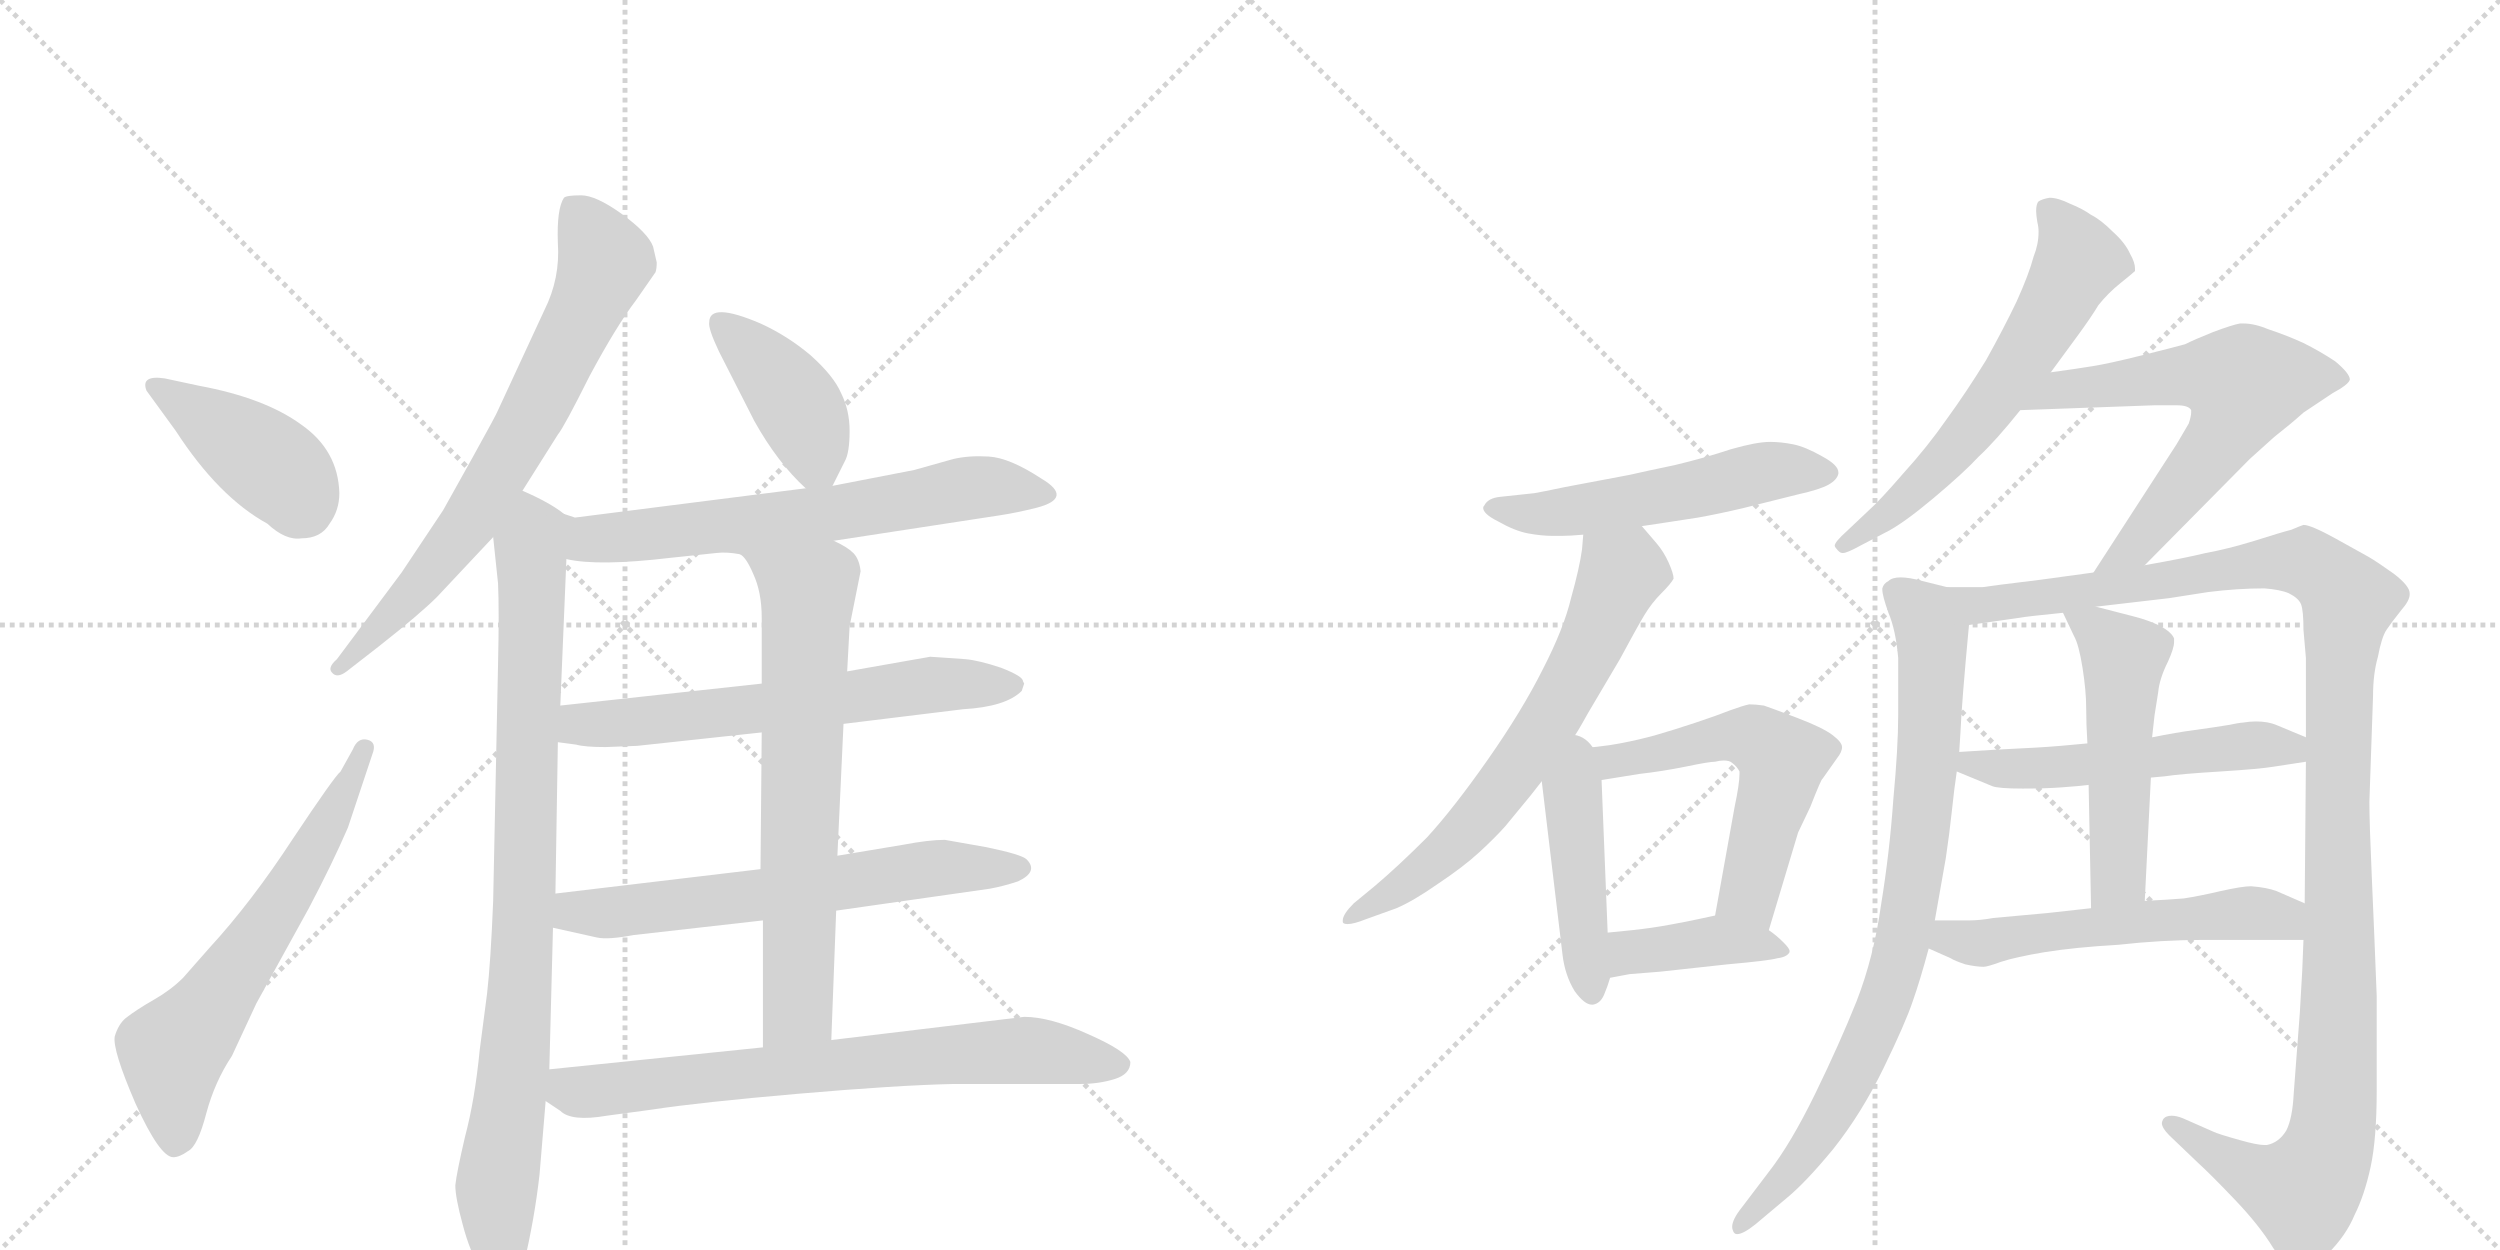 <svg version="1.1" viewBox="0 0 2048 1024" xmlns="http://www.w3.org/2000/svg">
  <g stroke="lightgray" stroke-dasharray="1,1" stroke-width="1" transform="scale(4, 4)">
    <line x1="0" y1="0" x2="256" y2="256"></line>
    <line x1="256" y1="0" x2="0" y2="256"></line>
    <line x1="128" y1="0" x2="128" y2="256"></line>
    <line x1="0" y1="128" x2="256" y2="128"></line>
    <line x1="256" y1="0" x2="512" y2="256"></line>
    <line x1="512" y1="0" x2="256" y2="256"></line>
    <line x1="384" y1="0" x2="384" y2="256"></line>
    <line x1="256" y1="128" x2="512" y2="128"></line>
  </g>
<g transform="scale(1, -1) translate(0, -850)">
   <style type="text/css">
    @keyframes keyframes0 {
      from {
       stroke: black;
       stroke-dashoffset: 414;
       stroke-width: 128;
       }
       57% {
       animation-timing-function: step-end;
       stroke: black;
       stroke-dashoffset: 0;
       stroke-width: 128;
       }
       to {
       stroke: black;
       stroke-width: 1024;
       }
       }
       #make-me-a-hanzi-animation-0 {
         animation: keyframes0 0.587s both;
         animation-delay: 0s;
         animation-timing-function: linear;
       }
    @keyframes keyframes1 {
      from {
       stroke: black;
       stroke-dashoffset: 624;
       stroke-width: 128;
       }
       67% {
       animation-timing-function: step-end;
       stroke: black;
       stroke-dashoffset: 0;
       stroke-width: 128;
       }
       to {
       stroke: black;
       stroke-width: 1024;
       }
       }
       #make-me-a-hanzi-animation-1 {
         animation: keyframes1 0.758s both;
         animation-delay: 0.587s;
         animation-timing-function: linear;
       }
    @keyframes keyframes2 {
      from {
       stroke: black;
       stroke-dashoffset: 708;
       stroke-width: 128;
       }
       70% {
       animation-timing-function: step-end;
       stroke: black;
       stroke-dashoffset: 0;
       stroke-width: 128;
       }
       to {
       stroke: black;
       stroke-width: 1024;
       }
       }
       #make-me-a-hanzi-animation-2 {
         animation: keyframes2 0.826s both;
         animation-delay: 1.345s;
         animation-timing-function: linear;
       }
    @keyframes keyframes3 {
      from {
       stroke: black;
       stroke-dashoffset: 889;
       stroke-width: 128;
       }
       74% {
       animation-timing-function: step-end;
       stroke: black;
       stroke-dashoffset: 0;
       stroke-width: 128;
       }
       to {
       stroke: black;
       stroke-width: 1024;
       }
       }
       #make-me-a-hanzi-animation-3 {
         animation: keyframes3 0.973s both;
         animation-delay: 2.171s;
         animation-timing-function: linear;
       }
    @keyframes keyframes4 {
      from {
       stroke: black;
       stroke-dashoffset: 407;
       stroke-width: 128;
       }
       57% {
       animation-timing-function: step-end;
       stroke: black;
       stroke-dashoffset: 0;
       stroke-width: 128;
       }
       to {
       stroke: black;
       stroke-width: 1024;
       }
       }
       #make-me-a-hanzi-animation-4 {
         animation: keyframes4 0.581s both;
         animation-delay: 3.144s;
         animation-timing-function: linear;
       }
    @keyframes keyframes5 {
      from {
       stroke: black;
       stroke-dashoffset: 652;
       stroke-width: 128;
       }
       68% {
       animation-timing-function: step-end;
       stroke: black;
       stroke-dashoffset: 0;
       stroke-width: 128;
       }
       to {
       stroke: black;
       stroke-width: 1024;
       }
       }
       #make-me-a-hanzi-animation-5 {
         animation: keyframes5 0.781s both;
         animation-delay: 3.726s;
         animation-timing-function: linear;
       }
    @keyframes keyframes6 {
      from {
       stroke: black;
       stroke-dashoffset: 629;
       stroke-width: 128;
       }
       67% {
       animation-timing-function: step-end;
       stroke: black;
       stroke-dashoffset: 0;
       stroke-width: 128;
       }
       to {
       stroke: black;
       stroke-width: 1024;
       }
       }
       #make-me-a-hanzi-animation-6 {
         animation: keyframes6 0.762s both;
         animation-delay: 4.506s;
         animation-timing-function: linear;
       }
    @keyframes keyframes7 {
      from {
       stroke: black;
       stroke-dashoffset: 634;
       stroke-width: 128;
       }
       67% {
       animation-timing-function: step-end;
       stroke: black;
       stroke-dashoffset: 0;
       stroke-width: 128;
       }
       to {
       stroke: black;
       stroke-width: 1024;
       }
       }
       #make-me-a-hanzi-animation-7 {
         animation: keyframes7 0.766s both;
         animation-delay: 5.268s;
         animation-timing-function: linear;
       }
    @keyframes keyframes8 {
      from {
       stroke: black;
       stroke-dashoffset: 679;
       stroke-width: 128;
       }
       69% {
       animation-timing-function: step-end;
       stroke: black;
       stroke-dashoffset: 0;
       stroke-width: 128;
       }
       to {
       stroke: black;
       stroke-width: 1024;
       }
       }
       #make-me-a-hanzi-animation-8 {
         animation: keyframes8 0.803s both;
         animation-delay: 6.034s;
         animation-timing-function: linear;
       }
    @keyframes keyframes9 {
      from {
       stroke: black;
       stroke-dashoffset: 721;
       stroke-width: 128;
       }
       70% {
       animation-timing-function: step-end;
       stroke: black;
       stroke-dashoffset: 0;
       stroke-width: 128;
       }
       to {
       stroke: black;
       stroke-width: 1024;
       }
       }
       #make-me-a-hanzi-animation-9 {
         animation: keyframes9 0.837s both;
         animation-delay: 6.837s;
         animation-timing-function: linear;
       }
    @keyframes keyframes10 {
      from {
       stroke: black;
       stroke-dashoffset: 538;
       stroke-width: 128;
       }
       64% {
       animation-timing-function: step-end;
       stroke: black;
       stroke-dashoffset: 0;
       stroke-width: 128;
       }
       to {
       stroke: black;
       stroke-width: 1024;
       }
       }
       #make-me-a-hanzi-animation-10 {
         animation: keyframes10 0.688s both;
         animation-delay: 7.673s;
         animation-timing-function: linear;
       }
    @keyframes keyframes11 {
      from {
       stroke: black;
       stroke-dashoffset: 662;
       stroke-width: 128;
       }
       68% {
       animation-timing-function: step-end;
       stroke: black;
       stroke-dashoffset: 0;
       stroke-width: 128;
       }
       to {
       stroke: black;
       stroke-width: 1024;
       }
       }
       #make-me-a-hanzi-animation-11 {
         animation: keyframes11 0.789s both;
         animation-delay: 8.361s;
         animation-timing-function: linear;
       }
    @keyframes keyframes12 {
      from {
       stroke: black;
       stroke-dashoffset: 448;
       stroke-width: 128;
       }
       59% {
       animation-timing-function: step-end;
       stroke: black;
       stroke-dashoffset: 0;
       stroke-width: 128;
       }
       to {
       stroke: black;
       stroke-width: 1024;
       }
       }
       #make-me-a-hanzi-animation-12 {
         animation: keyframes12 0.615s both;
         animation-delay: 9.15s;
         animation-timing-function: linear;
       }
    @keyframes keyframes13 {
      from {
       stroke: black;
       stroke-dashoffset: 560;
       stroke-width: 128;
       }
       65% {
       animation-timing-function: step-end;
       stroke: black;
       stroke-dashoffset: 0;
       stroke-width: 128;
       }
       to {
       stroke: black;
       stroke-width: 1024;
       }
       }
       #make-me-a-hanzi-animation-13 {
         animation: keyframes13 0.706s both;
         animation-delay: 9.764s;
         animation-timing-function: linear;
       }
    @keyframes keyframes14 {
      from {
       stroke: black;
       stroke-dashoffset: 401;
       stroke-width: 128;
       }
       57% {
       animation-timing-function: step-end;
       stroke: black;
       stroke-dashoffset: 0;
       stroke-width: 128;
       }
       to {
       stroke: black;
       stroke-width: 1024;
       }
       }
       #make-me-a-hanzi-animation-14 {
         animation: keyframes14 0.576s both;
         animation-delay: 10.47s;
         animation-timing-function: linear;
       }
    @keyframes keyframes15 {
      from {
       stroke: black;
       stroke-dashoffset: 612;
       stroke-width: 128;
       }
       67% {
       animation-timing-function: step-end;
       stroke: black;
       stroke-dashoffset: 0;
       stroke-width: 128;
       }
       to {
       stroke: black;
       stroke-width: 1024;
       }
       }
       #make-me-a-hanzi-animation-15 {
         animation: keyframes15 0.748s both;
         animation-delay: 11.047s;
         animation-timing-function: linear;
       }
    @keyframes keyframes16 {
      from {
       stroke: black;
       stroke-dashoffset: 631;
       stroke-width: 128;
       }
       67% {
       animation-timing-function: step-end;
       stroke: black;
       stroke-dashoffset: 0;
       stroke-width: 128;
       }
       to {
       stroke: black;
       stroke-width: 1024;
       }
       }
       #make-me-a-hanzi-animation-16 {
         animation: keyframes16 0.764s both;
         animation-delay: 11.795s;
         animation-timing-function: linear;
       }
    @keyframes keyframes17 {
      from {
       stroke: black;
       stroke-dashoffset: 835;
       stroke-width: 128;
       }
       73% {
       animation-timing-function: step-end;
       stroke: black;
       stroke-dashoffset: 0;
       stroke-width: 128;
       }
       to {
       stroke: black;
       stroke-width: 1024;
       }
       }
       #make-me-a-hanzi-animation-17 {
         animation: keyframes17 0.93s both;
         animation-delay: 12.558s;
         animation-timing-function: linear;
       }
    @keyframes keyframes18 {
      from {
       stroke: black;
       stroke-dashoffset: 1209;
       stroke-width: 128;
       }
       80% {
       animation-timing-function: step-end;
       stroke: black;
       stroke-dashoffset: 0;
       stroke-width: 128;
       }
       to {
       stroke: black;
       stroke-width: 1024;
       }
       }
       #make-me-a-hanzi-animation-18 {
         animation: keyframes18 1.234s both;
         animation-delay: 13.488s;
         animation-timing-function: linear;
       }
    @keyframes keyframes19 {
      from {
       stroke: black;
       stroke-dashoffset: 532;
       stroke-width: 128;
       }
       63% {
       animation-timing-function: step-end;
       stroke: black;
       stroke-dashoffset: 0;
       stroke-width: 128;
       }
       to {
       stroke: black;
       stroke-width: 1024;
       }
       }
       #make-me-a-hanzi-animation-19 {
         animation: keyframes19 0.683s both;
         animation-delay: 14.722s;
         animation-timing-function: linear;
       }
    @keyframes keyframes20 {
      from {
       stroke: black;
       stroke-dashoffset: 515;
       stroke-width: 128;
       }
       63% {
       animation-timing-function: step-end;
       stroke: black;
       stroke-dashoffset: 0;
       stroke-width: 128;
       }
       to {
       stroke: black;
       stroke-width: 1024;
       }
       }
       #make-me-a-hanzi-animation-20 {
         animation: keyframes20 0.669s both;
         animation-delay: 15.404s;
         animation-timing-function: linear;
       }
    @keyframes keyframes21 {
      from {
       stroke: black;
       stroke-dashoffset: 554;
       stroke-width: 128;
       }
       64% {
       animation-timing-function: step-end;
       stroke: black;
       stroke-dashoffset: 0;
       stroke-width: 128;
       }
       to {
       stroke: black;
       stroke-width: 1024;
       }
       }
       #make-me-a-hanzi-animation-21 {
         animation: keyframes21 0.701s both;
         animation-delay: 16.074s;
         animation-timing-function: linear;
       }
</style>
<path d="M 120 530 L 144 497 Q 179 443 219 421 Q 234 407 247 409 Q 263 409 270 421 Q 278 432 278 446 Q 277 481 247 502 Q 217 524 163 534 L 135 540 Q 115 543 120 530 Z" fill="lightgray"></path> 
<path d="M 190 -15 L 210 28 L 253 106 Q 272 142 285 172 L 305 232 Q 309 242 301 244 Q 293 246 289 236 L 279 218 Q 274 214 240 163 Q 206 111 172 74 L 150 49 Q 140 39 126 31 Q 112 23 103 16 Q 97 11 94 1 Q 92 -10 111 -54 Q 131 -98 142 -98 Q 147 -98 154 -93 Q 162 -89 169 -62 Q 176 -36 190 -15 Z" fill="lightgray"></path> 
<path d="M 428 448 L 457 494 Q 462 500 483 542 Q 505 583 521 604 L 537 627 Q 538 630 538 635 L 535 648 Q 531 659 509 675 Q 488 690 476 690 Q 464 690 462 688 Q 456 679 457 651 Q 459 622 446 596 L 408 514 Q 407 511 387 475 L 363 432 L 329 381 L 276 310 Q 268 303 272 299 Q 276 294 284 300 L 311 321 Q 344 347 358 361 L 404 410 L 428 448 Z" fill="lightgray"></path> 
<path d="M 462 429 Q 451 438 428 448 C 401 461 401 440 404 410 L 408 372 Q 409 350 408 306 L 404 112 Q 402 62 399 36 L 393 -10 Q 389 -51 381 -81 Q 374 -111 373 -121 Q 373 -131 379 -153 Q 385 -176 394 -190 Q 403 -205 410 -206 Q 417 -208 420 -204 Q 424 -201 429 -186 Q 438 -148 442 -112 L 447 -52 L 450 -26 L 453 90 L 455 118 L 457 242 L 459 272 L 464 392 C 465 422 465 427 462 429 Z" fill="lightgray"></path> 
<path d="M 682 452 L 692 472 Q 696 479 696 497 Q 696 514 689 528 Q 683 542 664 559 Q 645 575 623 585 Q 581 603 581 586 Q 580 581 589 562 L 618 505 Q 637 471 660 450 C 674 437 674 437 682 452 Z" fill="lightgray"></path> 
<path d="M 683 407 L 820 428 Q 833 430 849 434 Q 880 442 853 458 Q 827 475 810 476 Q 794 477 781 474 L 749 465 L 682 452 L 660 450 L 471 426 L 462 429 C 433 435 434 397 464 392 Q 490 386 549 393 L 587 397 Q 595 398 606 396 L 683 407 Z" fill="lightgray"></path> 
<path d="M 791 310 L 762 312 L 694 300 L 624 290 L 459 272 C 429 269 427 246 457 242 L 472 240 Q 479 238 496 238 L 522 239 L 624 250 L 691 257 L 789 269 Q 824 271 837 284 L 839 290 L 838 292 Q 838 296 820 303 Q 802 309 791 310 Z" fill="lightgray"></path> 
<path d="M 685 104 L 811 122 Q 822 124 834 128 Q 851 136 841 146 Q 837 150 808 156 L 774 162 Q 761 162 740 158 L 686 149 L 623 138 L 455 118 C 425 114 424 97 453 90 L 489 82 Q 498 80 519 84 L 625 96 L 685 104 Z" fill="lightgray"></path> 
<path d="M 694 300 L 696 337 L 705 382 Q 704 392 699 397 Q 694 402 683 407 C 657 422 588 420 606 396 Q 611 394 617 380 Q 624 365 624 344 L 624 290 L 624 250 L 623 138 L 625 96 L 625 -8 C 625 -38 680 -32 681 -2 L 685 104 L 686 149 L 691 257 L 694 300 Z" fill="lightgray"></path> 
<path d="M 447 -52 L 459 -60 Q 468 -69 497 -64 L 534 -59 Q 573 -53 654 -46 Q 735 -39 781 -38 L 885 -38 Q 900 -38 913 -34 Q 926 -30 926 -20 Q 923 -11 891 3 Q 860 17 839 17 L 681 -2 L 625 -8 L 450 -26 C 420 -29 422 -35 447 -52 Z" fill="lightgray"></path> 
<path d="M 1345 419 L 1365 422 L 1391 426 Q 1408 429 1429 434 L 1473 445 Q 1491 449 1498 453 Q 1505 457 1506 462 L 1506 463 Q 1506 469 1493 476 Q 1479 484 1469 486 Q 1459 488 1450 488 Q 1439 488 1418 482 Q 1397 475 1372 469 Q 1348 464 1335 461 L 1282 451 Q 1263 447 1257 446 L 1229 443 Q 1219 442 1216 436 Q 1215 435 1215 434 Q 1215 429 1227 423 Q 1241 415 1252 413 Q 1263 411 1272 411 L 1279 411 Q 1286 411 1297 412 L 1345 419 Z" fill="lightgray"></path> 
<path d="M 1282 236 L 1289 246 Q 1291 248 1301 266 L 1327 310 Q 1341 336 1347 346 Q 1353 356 1361 364 Q 1369 372 1371 376 Q 1371 380 1367 389 Q 1363 398 1357 405 L 1345 419 C 1325 442 1300 442 1297 412 L 1296 400 Q 1294 385 1287 360 Q 1281 335 1264 302 Q 1247 268 1219 228 Q 1191 188 1169 164 Q 1145 140 1126 124 L 1109 110 Q 1100 101 1100 96 L 1100 95 Q 1100 93 1104 93 Q 1109 93 1119 97 L 1144 106 Q 1158 112 1178 126 Q 1199 140 1212 152 Q 1225 164 1233 173 L 1247 190 Q 1253 197 1263 210 L 1282 236 Z" fill="lightgray"></path> 
<path d="M 1263 210 L 1280 68 Q 1282 51 1290 38 Q 1298 27 1304 27 L 1305 27 Q 1311 28 1314 35 Q 1317 42 1319 49 L 1317 86 L 1312 211 C 1310 266 1258 255 1263 210 Z" fill="lightgray"></path> 
<path d="M 1449 88 L 1473 168 L 1483 189 Q 1492 212 1493 212 L 1505 229 Q 1509 234 1509 238 Q 1509 242 1501 248 Q 1493 254 1472 262 Q 1451 270 1445 272 Q 1438 273 1433 273 Q 1428 272 1417 268 Q 1407 264 1389 258 Q 1371 252 1357 248 Q 1343 244 1327 241 Q 1312 238 1282 236 C 1252 234 1282 206 1312 211 L 1343 216 Q 1361 218 1381 222 Q 1400 226 1405 226 Q 1409 227 1412 227 Q 1417 227 1419 225 Q 1423 222 1425 218 L 1425 216 Q 1425 208 1421 189 L 1405 100 C 1400 70 1440 59 1449 88 Z" fill="lightgray"></path> 
<path d="M 1319 49 L 1335 52 L 1360 54 L 1415 60 Q 1449 63 1456 65 Q 1464 66 1466 70 L 1466 71 Q 1466 73 1461 78 Q 1455 84 1449 88 C 1426 105 1426 105 1405 100 L 1391 97 Q 1367 92 1353 90 Q 1339 88 1317 86 C 1287 83 1290 43 1319 49 Z" fill="lightgray"></path> 
<path d="M 1680 545 L 1691 560 L 1702 575 Q 1713 590 1719 600 Q 1727 610 1737 618 Q 1747 626 1749 628 L 1749 630 Q 1749 635 1745 642 Q 1741 651 1731 660 Q 1721 670 1713 674 Q 1706 679 1696 683 Q 1686 688 1679 688 Q 1673 687 1670 685 Q 1668 683 1668 677 Q 1668 674 1669 668 Q 1670 664 1670 660 Q 1670 650 1666 640 Q 1662 625 1652 603 Q 1642 582 1627 555 Q 1611 529 1595 507 Q 1579 484 1559 462 Q 1540 440 1531 432 L 1513 415 Q 1503 406 1503 403 Q 1503 402 1504 401 Q 1507 397 1509 397 L 1510 397 Q 1513 397 1524 403 L 1545 414 Q 1559 421 1584 442 Q 1609 463 1621 476 Q 1635 489 1655 514 L 1680 545 Z" fill="lightgray"></path> 
<path d="M 1655 514 L 1765 518 L 1783 518 Q 1793 518 1795 514 L 1795 512 Q 1795 509 1793 503 L 1783 486 L 1715 381 C 1699 356 1736 366 1757 387 L 1843 474 L 1863 492 Q 1877 503 1887 512 L 1911 528 Q 1924 535 1925 539 Q 1925 544 1913 554 Q 1901 562 1887 569 Q 1874 575 1859 580 Q 1847 585 1838 585 L 1835 585 Q 1829 584 1813 578 Q 1798 572 1790 568 Q 1783 566 1755 559 Q 1727 552 1714 550 Q 1702 548 1680 545 C 1650 541 1625 513 1655 514 Z" fill="lightgray"></path> 
<path d="M 1595 369 L 1575 374 Q 1564 377 1557 377 Q 1550 377 1547 374 Q 1543 372 1542 368 L 1542 367 Q 1542 362 1547 348 Q 1553 334 1555 311 L 1555 264 Q 1555 238 1551 195 Q 1548 152 1541 109 Q 1535 66 1521 30 Q 1507 -5 1487 -46 Q 1467 -87 1449 -110 L 1427 -139 Q 1419 -149 1419 -155 Q 1419 -157 1420 -159 Q 1421 -161 1423 -161 Q 1428 -161 1438 -153 L 1463 -132 Q 1479 -119 1502 -91 Q 1525 -62 1543 -25 Q 1561 12 1567 30 Q 1573 47 1580 73 L 1585 96 L 1594 147 Q 1597 167 1599 186 Q 1601 205 1603 218 L 1605 234 L 1606 250 Q 1607 274 1613 338 C 1615 364 1615 364 1595 369 Z" fill="lightgray"></path> 
<path d="M 1715 381 L 1671 375 Q 1630 370 1624 369 L 1595 369 C 1565 369 1583 334 1613 338 L 1655 344 Q 1660 345 1690 348 L 1717 353 L 1777 360 L 1809 365 Q 1833 368 1855 368 Q 1868 367 1875 364 Q 1883 360 1885 355 Q 1887 350 1887 334 L 1889 311 L 1889 246 L 1889 226 L 1888 110 L 1887 80 L 1886 55 L 1884 20 L 1879 -46 Q 1878 -66 1873 -76 Q 1867 -86 1857 -88 L 1855 -88 Q 1849 -88 1835 -84 Q 1817 -79 1813 -77 L 1788 -66 Q 1783 -64 1779 -64 Q 1774 -64 1772 -67 Q 1771 -69 1771 -70 Q 1771 -74 1777 -80 L 1800 -102 Q 1811 -112 1831 -133 Q 1851 -154 1862 -172 Q 1874 -190 1881 -191 L 1883 -191 Q 1893 -191 1907 -177 Q 1922 -162 1929 -145 Q 1937 -129 1942 -106 Q 1947 -83 1947 -43 L 1947 34 Q 1945 86 1943 131 Q 1941 176 1941 193 L 1944 280 Q 1944 298 1948 312 Q 1951 328 1955 334 Q 1959 340 1967 350 Q 1974 358 1974 363 L 1974 364 Q 1974 370 1961 380 Q 1947 390 1940 394 L 1913 409 Q 1893 420 1887 420 Q 1884 419 1877 416 Q 1869 414 1847 407 Q 1824 400 1807 397 Q 1791 393 1757 387 L 1715 381 Z" fill="lightgray"></path> 
<path d="M 1762 213 L 1773 214 Q 1786 216 1819 218 Q 1851 220 1863 222 L 1889 226 C 1919 231 1917 234 1889 246 L 1865 256 Q 1858 259 1848 259 Q 1843 259 1837 258 Q 1835 258 1825 256 Q 1813 254 1798 252 Q 1783 250 1763 246 L 1710 241 L 1699 240 Q 1679 238 1657 237 Q 1635 236 1605 234 C 1575 232 1575 229 1603 218 L 1632 206 Q 1637 204 1657 204 Q 1676 204 1689 205 Q 1703 206 1711 207 L 1762 213 Z" fill="lightgray"></path> 
<path d="M 1757 112 L 1762 213 L 1763 246 L 1765 264 Q 1766 271 1768 283 Q 1769 294 1776 308 Q 1781 319 1781 324 L 1781 327 Q 1779 332 1770 337 Q 1760 342 1748 345 L 1717 353 C 1688 360 1684 362 1690 348 L 1699 329 Q 1703 322 1706 303 Q 1709 284 1709 270 Q 1709 257 1710 241 L 1711 207 L 1713 106 C 1714 76 1756 82 1757 112 Z" fill="lightgray"></path> 
<path d="M 1580 73 L 1598 65 Q 1601 63 1610 60 Q 1619 58 1625 58 Q 1628 58 1639 62 Q 1651 66 1675 70 Q 1700 74 1735 76 Q 1771 80 1804 80 L 1887 80 C 1917 80 1916 98 1888 110 L 1865 120 Q 1857 123 1844 124 Q 1837 124 1819 120 Q 1802 116 1789 114 Q 1777 113 1757 112 L 1713 106 L 1677 102 L 1633 98 Q 1622 96 1613 96 L 1585 96 C 1555 96 1553 85 1580 73 Z" fill="lightgray"></path> 
      <clipPath id="make-me-a-hanzi-clip-0">
      <path d="M 120 530 L 144 497 Q 179 443 219 421 Q 234 407 247 409 Q 263 409 270 421 Q 278 432 278 446 Q 277 481 247 502 Q 217 524 163 534 L 135 540 Q 115 543 120 530 Z" fill="lightgray"></path>
      </clipPath>
      <path clip-path="url(#make-me-a-hanzi-clip-0)" d="M 129 533 L 231 462 L 249 433 " fill="none" id="make-me-a-hanzi-animation-0" stroke-dasharray="286 572" stroke-linecap="round"></path>

      <clipPath id="make-me-a-hanzi-clip-1">
      <path d="M 190 -15 L 210 28 L 253 106 Q 272 142 285 172 L 305 232 Q 309 242 301 244 Q 293 246 289 236 L 279 218 Q 274 214 240 163 Q 206 111 172 74 L 150 49 Q 140 39 126 31 Q 112 23 103 16 Q 97 11 94 1 Q 92 -10 111 -54 Q 131 -98 142 -98 Q 147 -98 154 -93 Q 162 -89 169 -62 Q 176 -36 190 -15 Z" fill="lightgray"></path>
      </clipPath>
      <path clip-path="url(#make-me-a-hanzi-clip-1)" d="M 144 -86 L 141 -12 L 231 110 L 298 236 " fill="none" id="make-me-a-hanzi-animation-1" stroke-dasharray="496 992" stroke-linecap="round"></path>

      <clipPath id="make-me-a-hanzi-clip-2">
      <path d="M 428 448 L 457 494 Q 462 500 483 542 Q 505 583 521 604 L 537 627 Q 538 630 538 635 L 535 648 Q 531 659 509 675 Q 488 690 476 690 Q 464 690 462 688 Q 456 679 457 651 Q 459 622 446 596 L 408 514 Q 407 511 387 475 L 363 432 L 329 381 L 276 310 Q 268 303 272 299 Q 276 294 284 300 L 311 321 Q 344 347 358 361 L 404 410 L 428 448 Z" fill="lightgray"></path>
      </clipPath>
      <path clip-path="url(#make-me-a-hanzi-clip-2)" d="M 470 680 L 496 636 L 440 517 L 383 420 L 278 303 " fill="none" id="make-me-a-hanzi-animation-2" stroke-dasharray="580 1160" stroke-linecap="round"></path>

      <clipPath id="make-me-a-hanzi-clip-3">
      <path d="M 462 429 Q 451 438 428 448 C 401 461 401 440 404 410 L 408 372 Q 409 350 408 306 L 404 112 Q 402 62 399 36 L 393 -10 Q 389 -51 381 -81 Q 374 -111 373 -121 Q 373 -131 379 -153 Q 385 -176 394 -190 Q 403 -205 410 -206 Q 417 -208 420 -204 Q 424 -201 429 -186 Q 438 -148 442 -112 L 447 -52 L 450 -26 L 453 90 L 455 118 L 457 242 L 459 272 L 464 392 C 465 422 465 427 462 429 Z" fill="lightgray"></path>
      </clipPath>
      <path clip-path="url(#make-me-a-hanzi-clip-3)" d="M 431 437 L 437 415 L 431 142 L 421 -29 L 407 -122 L 413 -194 " fill="none" id="make-me-a-hanzi-animation-3" stroke-dasharray="761 1522" stroke-linecap="round"></path>

      <clipPath id="make-me-a-hanzi-clip-4">
      <path d="M 682 452 L 692 472 Q 696 479 696 497 Q 696 514 689 528 Q 683 542 664 559 Q 645 575 623 585 Q 581 603 581 586 Q 580 581 589 562 L 618 505 Q 637 471 660 450 C 674 437 674 437 682 452 Z" fill="lightgray"></path>
      </clipPath>
      <path clip-path="url(#make-me-a-hanzi-clip-4)" d="M 592 584 L 655 515 L 676 461 " fill="none" id="make-me-a-hanzi-animation-4" stroke-dasharray="279 558" stroke-linecap="round"></path>

      <clipPath id="make-me-a-hanzi-clip-5">
      <path d="M 683 407 L 820 428 Q 833 430 849 434 Q 880 442 853 458 Q 827 475 810 476 Q 794 477 781 474 L 749 465 L 682 452 L 660 450 L 471 426 L 462 429 C 433 435 434 397 464 392 Q 490 386 549 393 L 587 397 Q 595 398 606 396 L 683 407 Z" fill="lightgray"></path>
      </clipPath>
      <path clip-path="url(#make-me-a-hanzi-clip-5)" d="M 465 423 L 478 411 L 492 408 L 702 432 L 792 450 L 853 446 " fill="none" id="make-me-a-hanzi-animation-5" stroke-dasharray="524 1048" stroke-linecap="round"></path>

      <clipPath id="make-me-a-hanzi-clip-6">
      <path d="M 791 310 L 762 312 L 694 300 L 624 290 L 459 272 C 429 269 427 246 457 242 L 472 240 Q 479 238 496 238 L 522 239 L 624 250 L 691 257 L 789 269 Q 824 271 837 284 L 839 290 L 838 292 Q 838 296 820 303 Q 802 309 791 310 Z" fill="lightgray"></path>
      </clipPath>
      <path clip-path="url(#make-me-a-hanzi-clip-6)" d="M 466 249 L 475 257 L 615 268 L 759 289 L 834 289 " fill="none" id="make-me-a-hanzi-animation-6" stroke-dasharray="501 1002" stroke-linecap="round"></path>

      <clipPath id="make-me-a-hanzi-clip-7">
      <path d="M 685 104 L 811 122 Q 822 124 834 128 Q 851 136 841 146 Q 837 150 808 156 L 774 162 Q 761 162 740 158 L 686 149 L 623 138 L 455 118 C 425 114 424 97 453 90 L 489 82 Q 498 80 519 84 L 625 96 L 685 104 Z" fill="lightgray"></path>
      </clipPath>
      <path clip-path="url(#make-me-a-hanzi-clip-7)" d="M 461 96 L 471 103 L 630 117 L 776 140 L 834 138 " fill="none" id="make-me-a-hanzi-animation-7" stroke-dasharray="506 1012" stroke-linecap="round"></path>

      <clipPath id="make-me-a-hanzi-clip-8">
      <path d="M 694 300 L 696 337 L 705 382 Q 704 392 699 397 Q 694 402 683 407 C 657 422 588 420 606 396 Q 611 394 617 380 Q 624 365 624 344 L 624 290 L 624 250 L 623 138 L 625 96 L 625 -8 C 625 -38 680 -32 681 -2 L 685 104 L 686 149 L 691 257 L 694 300 Z" fill="lightgray"></path>
      </clipPath>
      <path clip-path="url(#make-me-a-hanzi-clip-8)" d="M 620 389 L 662 365 L 654 24 L 631 -1 " fill="none" id="make-me-a-hanzi-animation-8" stroke-dasharray="551 1102" stroke-linecap="round"></path>

      <clipPath id="make-me-a-hanzi-clip-9">
      <path d="M 447 -52 L 459 -60 Q 468 -69 497 -64 L 534 -59 Q 573 -53 654 -46 Q 735 -39 781 -38 L 885 -38 Q 900 -38 913 -34 Q 926 -30 926 -20 Q 923 -11 891 3 Q 860 17 839 17 L 681 -2 L 625 -8 L 450 -26 C 420 -29 422 -35 447 -52 Z" fill="lightgray"></path>
      </clipPath>
      <path clip-path="url(#make-me-a-hanzi-clip-9)" d="M 459 -34 L 467 -43 L 486 -44 L 842 -10 L 917 -22 " fill="none" id="make-me-a-hanzi-animation-9" stroke-dasharray="593 1186" stroke-linecap="round"></path>

      <clipPath id="make-me-a-hanzi-clip-10">
      <path d="M 1345 419 L 1365 422 L 1391 426 Q 1408 429 1429 434 L 1473 445 Q 1491 449 1498 453 Q 1505 457 1506 462 L 1506 463 Q 1506 469 1493 476 Q 1479 484 1469 486 Q 1459 488 1450 488 Q 1439 488 1418 482 Q 1397 475 1372 469 Q 1348 464 1335 461 L 1282 451 Q 1263 447 1257 446 L 1229 443 Q 1219 442 1216 436 Q 1215 435 1215 434 Q 1215 429 1227 423 Q 1241 415 1252 413 Q 1263 411 1272 411 L 1279 411 Q 1286 411 1297 412 L 1345 419 Z" fill="lightgray"></path>
      </clipPath>
      <path clip-path="url(#make-me-a-hanzi-clip-10)" d="M 1219 433 L 1276 430 L 1453 465 L 1497 463 " fill="none" id="make-me-a-hanzi-animation-10" stroke-dasharray="410 820" stroke-linecap="round"></path>

      <clipPath id="make-me-a-hanzi-clip-11">
      <path d="M 1282 236 L 1289 246 Q 1291 248 1301 266 L 1327 310 Q 1341 336 1347 346 Q 1353 356 1361 364 Q 1369 372 1371 376 Q 1371 380 1367 389 Q 1363 398 1357 405 L 1345 419 C 1325 442 1300 442 1297 412 L 1296 400 Q 1294 385 1287 360 Q 1281 335 1264 302 Q 1247 268 1219 228 Q 1191 188 1169 164 Q 1145 140 1126 124 L 1109 110 Q 1100 101 1100 96 L 1100 95 Q 1100 93 1104 93 Q 1109 93 1119 97 L 1144 106 Q 1158 112 1178 126 Q 1199 140 1212 152 Q 1225 164 1233 173 L 1247 190 Q 1253 197 1263 210 L 1282 236 Z" fill="lightgray"></path>
      </clipPath>
      <path clip-path="url(#make-me-a-hanzi-clip-11)" d="M 1304 405 L 1329 381 L 1266 255 L 1186 154 L 1103 96 " fill="none" id="make-me-a-hanzi-animation-11" stroke-dasharray="534 1068" stroke-linecap="round"></path>

      <clipPath id="make-me-a-hanzi-clip-12">
      <path d="M 1263 210 L 1280 68 Q 1282 51 1290 38 Q 1298 27 1304 27 L 1305 27 Q 1311 28 1314 35 Q 1317 42 1319 49 L 1317 86 L 1312 211 C 1310 266 1258 255 1263 210 Z" fill="lightgray"></path>
      </clipPath>
      <path clip-path="url(#make-me-a-hanzi-clip-12)" d="M 1284 228 L 1305 37 " fill="none" id="make-me-a-hanzi-animation-12" stroke-dasharray="320 640" stroke-linecap="round"></path>

      <clipPath id="make-me-a-hanzi-clip-13">
      <path d="M 1449 88 L 1473 168 L 1483 189 Q 1492 212 1493 212 L 1505 229 Q 1509 234 1509 238 Q 1509 242 1501 248 Q 1493 254 1472 262 Q 1451 270 1445 272 Q 1438 273 1433 273 Q 1428 272 1417 268 Q 1407 264 1389 258 Q 1371 252 1357 248 Q 1343 244 1327 241 Q 1312 238 1282 236 C 1252 234 1282 206 1312 211 L 1343 216 Q 1361 218 1381 222 Q 1400 226 1405 226 Q 1409 227 1412 227 Q 1417 227 1419 225 Q 1423 222 1425 218 L 1425 216 Q 1425 208 1421 189 L 1405 100 C 1400 70 1440 59 1449 88 Z" fill="lightgray"></path>
      </clipPath>
      <path clip-path="url(#make-me-a-hanzi-clip-13)" d="M 1301 228 L 1333 227 L 1421 247 L 1452 236 L 1460 226 L 1432 117 L 1444 97 " fill="none" id="make-me-a-hanzi-animation-13" stroke-dasharray="432 864" stroke-linecap="round"></path>

      <clipPath id="make-me-a-hanzi-clip-14">
      <path d="M 1319 49 L 1335 52 L 1360 54 L 1415 60 Q 1449 63 1456 65 Q 1464 66 1466 70 L 1466 71 Q 1466 73 1461 78 Q 1455 84 1449 88 C 1426 105 1426 105 1405 100 L 1391 97 Q 1367 92 1353 90 Q 1339 88 1317 86 C 1287 83 1290 43 1319 49 Z" fill="lightgray"></path>
      </clipPath>
      <path clip-path="url(#make-me-a-hanzi-clip-14)" d="M 1322 55 L 1339 70 L 1402 79 L 1460 71 " fill="none" id="make-me-a-hanzi-animation-14" stroke-dasharray="273 546" stroke-linecap="round"></path>

      <clipPath id="make-me-a-hanzi-clip-15">
      <path d="M 1680 545 L 1691 560 L 1702 575 Q 1713 590 1719 600 Q 1727 610 1737 618 Q 1747 626 1749 628 L 1749 630 Q 1749 635 1745 642 Q 1741 651 1731 660 Q 1721 670 1713 674 Q 1706 679 1696 683 Q 1686 688 1679 688 Q 1673 687 1670 685 Q 1668 683 1668 677 Q 1668 674 1669 668 Q 1670 664 1670 660 Q 1670 650 1666 640 Q 1662 625 1652 603 Q 1642 582 1627 555 Q 1611 529 1595 507 Q 1579 484 1559 462 Q 1540 440 1531 432 L 1513 415 Q 1503 406 1503 403 Q 1503 402 1504 401 Q 1507 397 1509 397 L 1510 397 Q 1513 397 1524 403 L 1545 414 Q 1559 421 1584 442 Q 1609 463 1621 476 Q 1635 489 1655 514 L 1680 545 Z" fill="lightgray"></path>
      </clipPath>
      <path clip-path="url(#make-me-a-hanzi-clip-15)" d="M 1677 679 L 1692 662 L 1702 635 L 1657 555 L 1580 459 L 1510 403 " fill="none" id="make-me-a-hanzi-animation-15" stroke-dasharray="484 968" stroke-linecap="round"></path>

      <clipPath id="make-me-a-hanzi-clip-16">
      <path d="M 1655 514 L 1765 518 L 1783 518 Q 1793 518 1795 514 L 1795 512 Q 1795 509 1793 503 L 1783 486 L 1715 381 C 1699 356 1736 366 1757 387 L 1843 474 L 1863 492 Q 1877 503 1887 512 L 1911 528 Q 1924 535 1925 539 Q 1925 544 1913 554 Q 1901 562 1887 569 Q 1874 575 1859 580 Q 1847 585 1838 585 L 1835 585 Q 1829 584 1813 578 Q 1798 572 1790 568 Q 1783 566 1755 559 Q 1727 552 1714 550 Q 1702 548 1680 545 C 1650 541 1625 513 1655 514 Z" fill="lightgray"></path>
      </clipPath>
      <path clip-path="url(#make-me-a-hanzi-clip-16)" d="M 1663 516 L 1689 531 L 1783 542 L 1839 535 L 1818 488 L 1799 464 L 1748 401 L 1721 386 " fill="none" id="make-me-a-hanzi-animation-16" stroke-dasharray="503 1006" stroke-linecap="round"></path>

      <clipPath id="make-me-a-hanzi-clip-17">
      <path d="M 1595 369 L 1575 374 Q 1564 377 1557 377 Q 1550 377 1547 374 Q 1543 372 1542 368 L 1542 367 Q 1542 362 1547 348 Q 1553 334 1555 311 L 1555 264 Q 1555 238 1551 195 Q 1548 152 1541 109 Q 1535 66 1521 30 Q 1507 -5 1487 -46 Q 1467 -87 1449 -110 L 1427 -139 Q 1419 -149 1419 -155 Q 1419 -157 1420 -159 Q 1421 -161 1423 -161 Q 1428 -161 1438 -153 L 1463 -132 Q 1479 -119 1502 -91 Q 1525 -62 1543 -25 Q 1561 12 1567 30 Q 1573 47 1580 73 L 1585 96 L 1594 147 Q 1597 167 1599 186 Q 1601 205 1603 218 L 1605 234 L 1606 250 Q 1607 274 1613 338 C 1615 364 1615 364 1595 369 Z" fill="lightgray"></path>
      </clipPath>
      <path clip-path="url(#make-me-a-hanzi-clip-17)" d="M 1549 368 L 1577 345 L 1583 330 L 1575 182 L 1556 69 L 1536 8 L 1485 -88 L 1424 -156 " fill="none" id="make-me-a-hanzi-animation-17" stroke-dasharray="707 1414" stroke-linecap="round"></path>

      <clipPath id="make-me-a-hanzi-clip-18">
      <path d="M 1715 381 L 1671 375 Q 1630 370 1624 369 L 1595 369 C 1565 369 1583 334 1613 338 L 1655 344 Q 1660 345 1690 348 L 1717 353 L 1777 360 L 1809 365 Q 1833 368 1855 368 Q 1868 367 1875 364 Q 1883 360 1885 355 Q 1887 350 1887 334 L 1889 311 L 1889 246 L 1889 226 L 1888 110 L 1887 80 L 1886 55 L 1884 20 L 1879 -46 Q 1878 -66 1873 -76 Q 1867 -86 1857 -88 L 1855 -88 Q 1849 -88 1835 -84 Q 1817 -79 1813 -77 L 1788 -66 Q 1783 -64 1779 -64 Q 1774 -64 1772 -67 Q 1771 -69 1771 -70 Q 1771 -74 1777 -80 L 1800 -102 Q 1811 -112 1831 -133 Q 1851 -154 1862 -172 Q 1874 -190 1881 -191 L 1883 -191 Q 1893 -191 1907 -177 Q 1922 -162 1929 -145 Q 1937 -129 1942 -106 Q 1947 -83 1947 -43 L 1947 34 Q 1945 86 1943 131 Q 1941 176 1941 193 L 1944 280 Q 1944 298 1948 312 Q 1951 328 1955 334 Q 1959 340 1967 350 Q 1974 358 1974 363 L 1974 364 Q 1974 370 1961 380 Q 1947 390 1940 394 L 1913 409 Q 1893 420 1887 420 Q 1884 419 1877 416 Q 1869 414 1847 407 Q 1824 400 1807 397 Q 1791 393 1757 387 L 1715 381 Z" fill="lightgray"></path>
      </clipPath>
      <path clip-path="url(#make-me-a-hanzi-clip-18)" d="M 1602 366 L 1621 354 L 1888 390 L 1924 358 L 1916 291 L 1914 -35 L 1906 -93 L 1886 -126 L 1841 -111 L 1778 -71 " fill="none" id="make-me-a-hanzi-animation-18" stroke-dasharray="1081 2162" stroke-linecap="round"></path>

      <clipPath id="make-me-a-hanzi-clip-19">
      <path d="M 1762 213 L 1773 214 Q 1786 216 1819 218 Q 1851 220 1863 222 L 1889 226 C 1919 231 1917 234 1889 246 L 1865 256 Q 1858 259 1848 259 Q 1843 259 1837 258 Q 1835 258 1825 256 Q 1813 254 1798 252 Q 1783 250 1763 246 L 1710 241 L 1699 240 Q 1679 238 1657 237 Q 1635 236 1605 234 C 1575 232 1575 229 1603 218 L 1632 206 Q 1637 204 1657 204 Q 1676 204 1689 205 Q 1703 206 1711 207 L 1762 213 Z" fill="lightgray"></path>
      </clipPath>
      <path clip-path="url(#make-me-a-hanzi-clip-19)" d="M 1613 229 L 1616 224 L 1649 220 L 1851 240 L 1876 238 L 1882 231 " fill="none" id="make-me-a-hanzi-animation-19" stroke-dasharray="404 808" stroke-linecap="round"></path>

      <clipPath id="make-me-a-hanzi-clip-20">
      <path d="M 1757 112 L 1762 213 L 1763 246 L 1765 264 Q 1766 271 1768 283 Q 1769 294 1776 308 Q 1781 319 1781 324 L 1781 327 Q 1779 332 1770 337 Q 1760 342 1748 345 L 1717 353 C 1688 360 1684 362 1690 348 L 1699 329 Q 1703 322 1706 303 Q 1709 284 1709 270 Q 1709 257 1710 241 L 1711 207 L 1713 106 C 1714 76 1756 82 1757 112 Z" fill="lightgray"></path>
      </clipPath>
      <path clip-path="url(#make-me-a-hanzi-clip-20)" d="M 1697 346 L 1740 311 L 1735 132 L 1719 113 " fill="none" id="make-me-a-hanzi-animation-20" stroke-dasharray="387 774" stroke-linecap="round"></path>

      <clipPath id="make-me-a-hanzi-clip-21">
      <path d="M 1580 73 L 1598 65 Q 1601 63 1610 60 Q 1619 58 1625 58 Q 1628 58 1639 62 Q 1651 66 1675 70 Q 1700 74 1735 76 Q 1771 80 1804 80 L 1887 80 C 1917 80 1916 98 1888 110 L 1865 120 Q 1857 123 1844 124 Q 1837 124 1819 120 Q 1802 116 1789 114 Q 1777 113 1757 112 L 1713 106 L 1677 102 L 1633 98 Q 1622 96 1613 96 L 1585 96 C 1555 96 1553 85 1580 73 Z" fill="lightgray"></path>
      </clipPath>
      <path clip-path="url(#make-me-a-hanzi-clip-21)" d="M 1587 77 L 1627 77 L 1831 102 L 1863 100 L 1880 88 " fill="none" id="make-me-a-hanzi-animation-21" stroke-dasharray="426 852" stroke-linecap="round"></path>

</g>
</svg>
